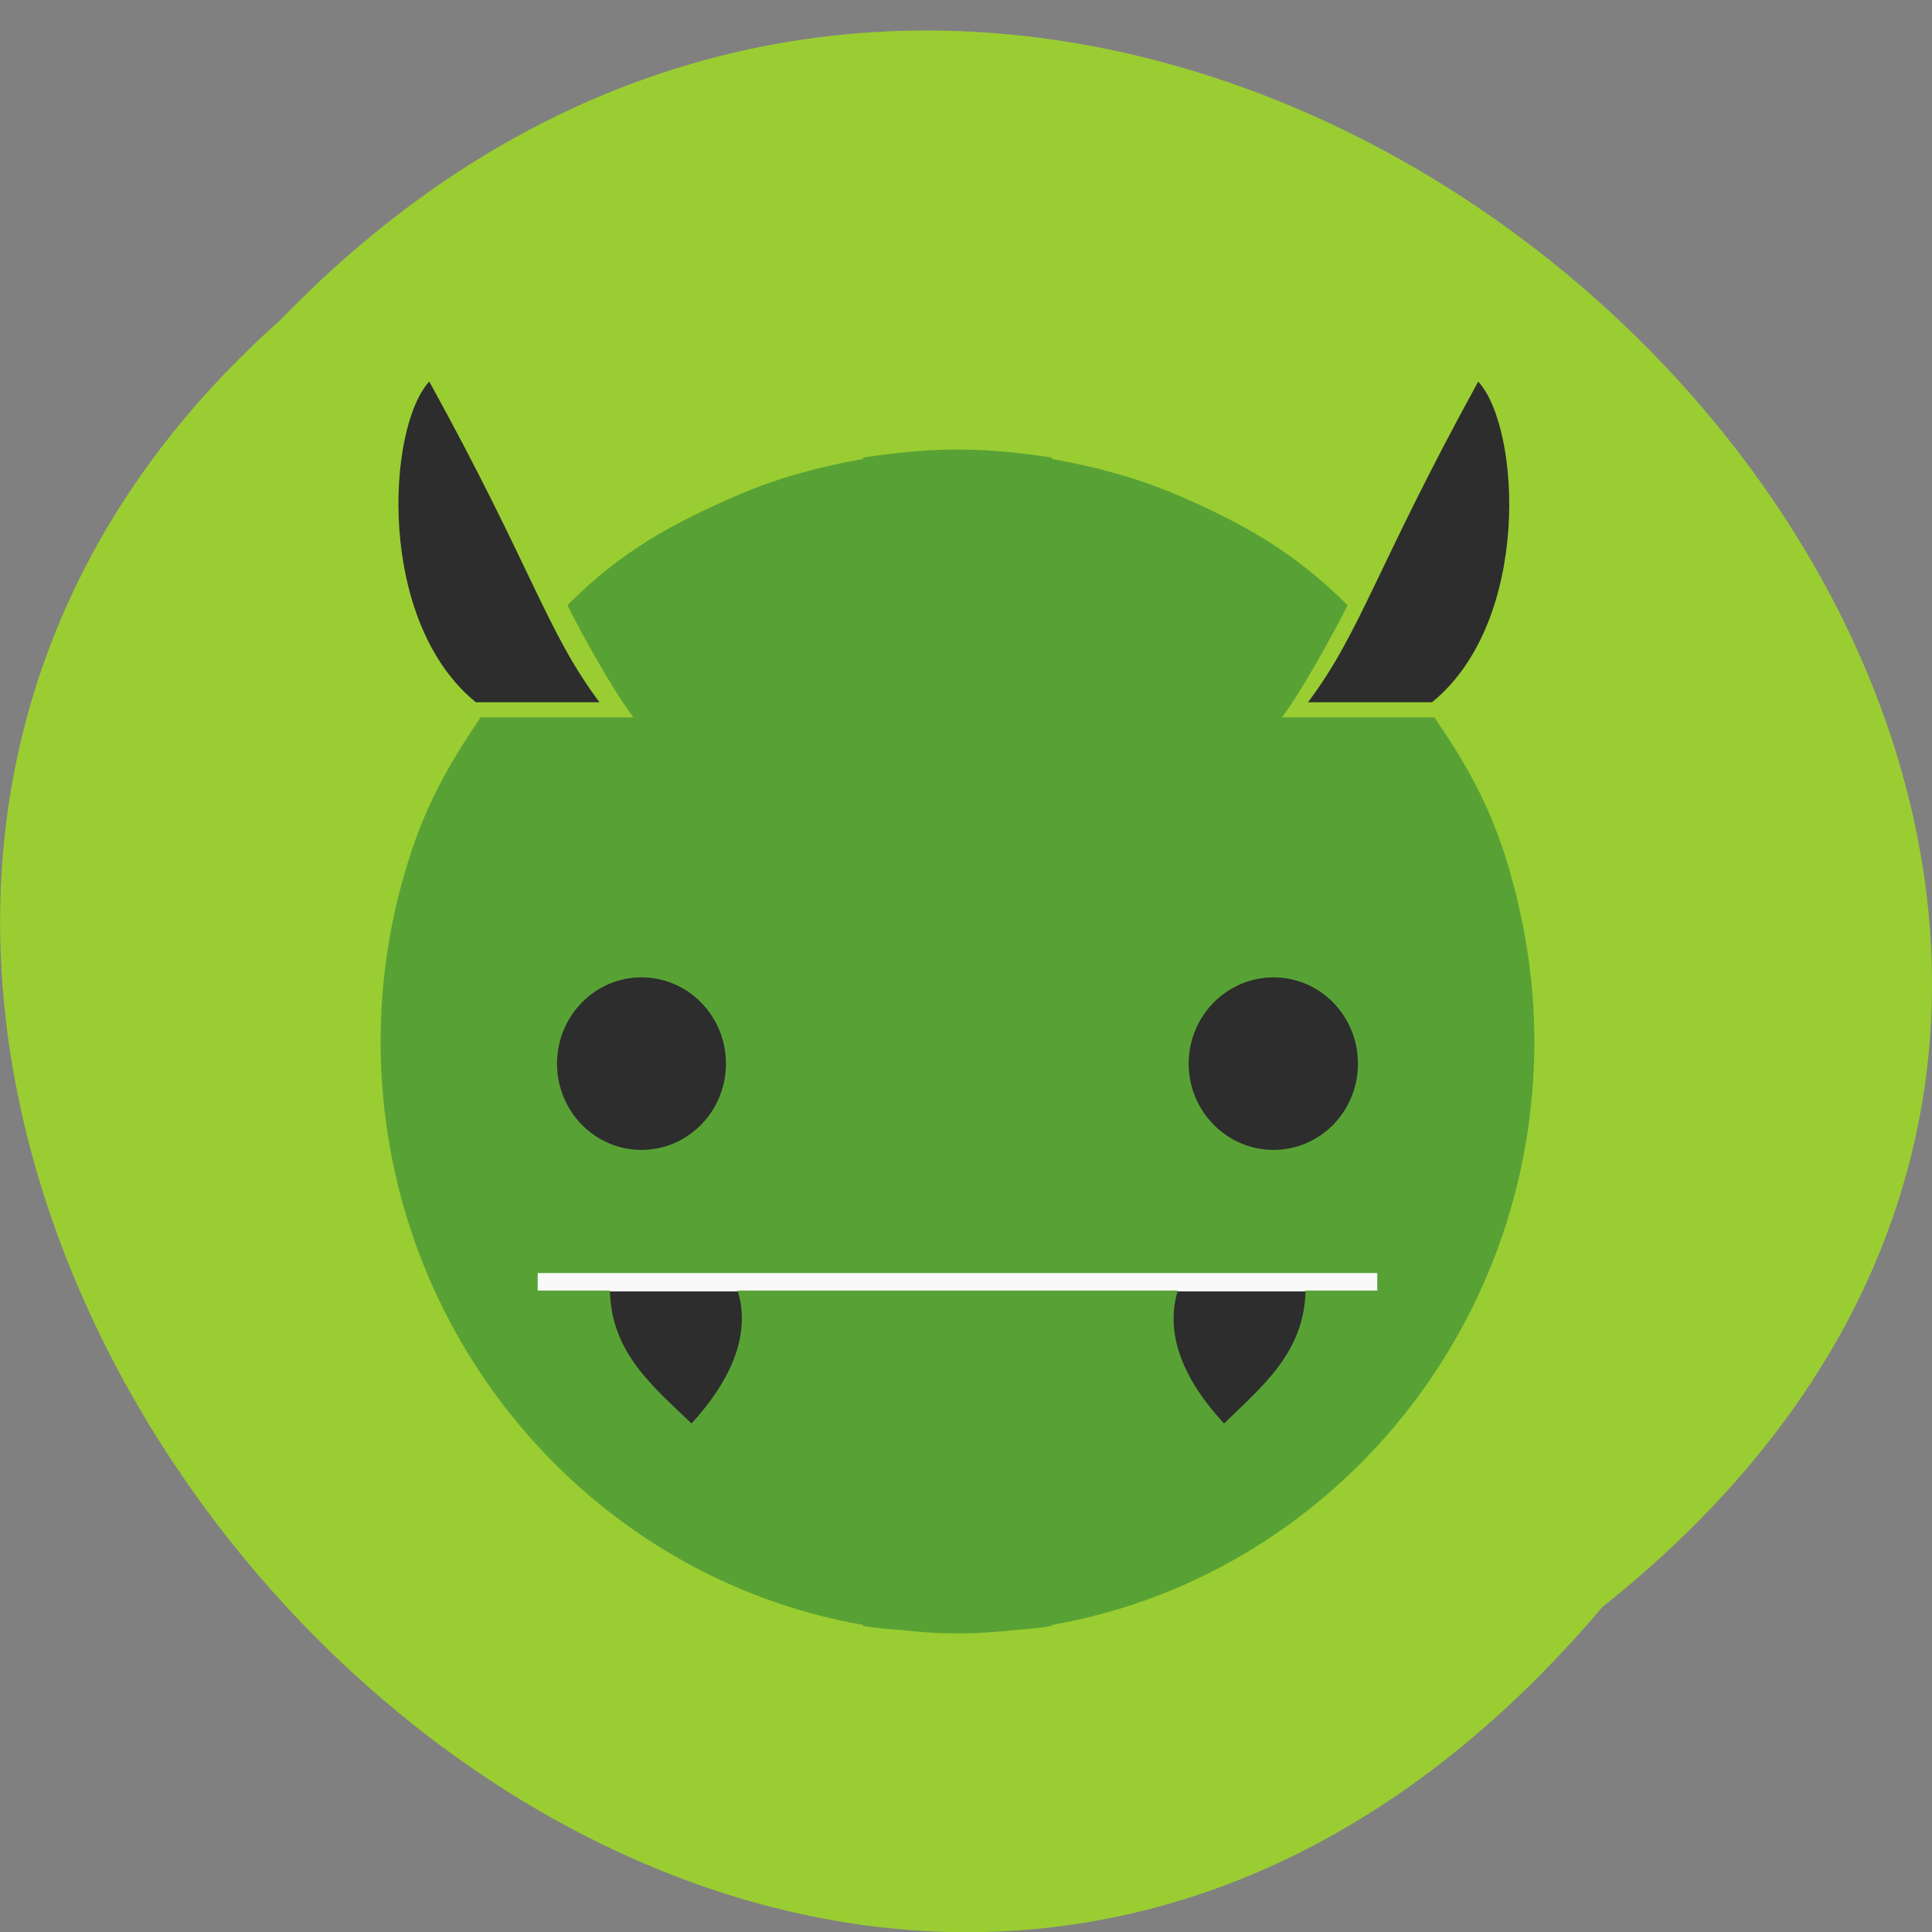 
<svg xmlns="http://www.w3.org/2000/svg" xmlns:xlink="http://www.w3.org/1999/xlink" width="16px" height="16px" viewBox="0 0 16 16" version="1.1">
<rect x="0" y="0" width="16" height="16" fill="#808080" stroke="none"/>
<defs>
<clipPath id="clip1">
  <path d="M 4 7 L 11.668 7 L 11.668 10.332 L 4 10.332 Z M 4 7 "/>
</clipPath>
<clipPath id="clip2">
  <path d="M 17.082 8.344 C 17.082 13.41 12.98 17.516 7.93 17.516 C 2.875 17.516 -1.223 13.41 -1.223 8.344 C -1.223 3.277 2.875 -0.828 7.93 -0.828 C 12.98 -0.828 17.082 3.277 17.082 8.344 Z M 17.082 8.344 "/>
</clipPath>
<clipPath id="clip3">
  <path d="M 4.332 10.668 L 11.668 10.668 L 11.668 12 L 4.332 12 Z M 4.332 10.668 "/>
</clipPath>
<clipPath id="clip4">
  <path d="M 17.082 8.344 C 17.082 13.41 12.98 17.516 7.93 17.516 C 2.875 17.516 -1.223 13.41 -1.223 8.344 C -1.223 3.277 2.875 -0.828 7.93 -0.828 C 12.98 -0.828 17.082 3.277 17.082 8.344 Z M 17.082 8.344 "/>
</clipPath>
<clipPath id="clip5">
  <path d="M 4.332 10 L 11.668 10 L 11.668 11 L 4.332 11 Z M 4.332 10 "/>
</clipPath>
<clipPath id="clip6">
  <path d="M 17.082 8.344 C 17.082 13.41 12.98 17.516 7.93 17.516 C 2.875 17.516 -1.223 13.41 -1.223 8.344 C -1.223 3.277 2.875 -0.828 7.93 -0.828 C 12.98 -0.828 17.082 3.277 17.082 8.344 Z M 17.082 8.344 "/>
</clipPath>
<clipPath id="clip7">
  <path d="M 3 3.668 L 13 3.668 L 13 13.668 L 3 13.668 Z M 3 3.668 "/>
</clipPath>
<clipPath id="clip8">
  <path d="M 17.082 8.344 C 17.082 13.41 12.98 17.516 7.93 17.516 C 2.875 17.516 -1.223 13.41 -1.223 8.344 C -1.223 3.277 2.875 -0.828 7.93 -0.828 C 12.98 -0.828 17.082 3.277 17.082 8.344 Z M 17.082 8.344 "/>
</clipPath>
<clipPath id="clip9">
  <path d="M 10.668 3 L 12.668 3 L 12.668 6 L 10.668 6 Z M 10.668 3 "/>
</clipPath>
<clipPath id="clip10">
  <path d="M 17.082 8.344 C 17.082 13.41 12.98 17.516 7.93 17.516 C 2.875 17.516 -1.223 13.41 -1.223 8.344 C -1.223 3.277 2.875 -0.828 7.93 -0.828 C 12.98 -0.828 17.082 3.277 17.082 8.344 Z M 17.082 8.344 "/>
</clipPath>
<clipPath id="clip11">
  <path d="M 3 3 L 5 3 L 5 6 L 3 6 Z M 3 3 "/>
</clipPath>
<clipPath id="clip12">
  <path d="M 17.082 8.344 C 17.082 13.41 12.98 17.516 7.93 17.516 C 2.875 17.516 -1.223 13.41 -1.223 8.344 C -1.223 3.277 2.875 -0.828 7.93 -0.828 C 12.98 -0.828 17.082 3.277 17.082 8.344 Z M 17.082 8.344 "/>
</clipPath>
</defs>
<g id="surface1">
<path style=" stroke:none;fill-rule:nonzero;fill:rgb(60.392%,80.392%,19.608%);fill-opacity:1;" d="M 13.27 13.309 C 21.387 6.855 9.504 -4.785 2.32 2.652 C -4.879 9.055 6.355 21.477 13.27 13.309 Z M 13.27 13.309 "/>
<g clip-path="url(#clip1)" clip-rule="nonzero">
<g clip-path="url(#clip2)" clip-rule="nonzero">
<path style=" stroke:none;fill-rule:nonzero;fill:rgb(17.647%,17.647%,17.647%);fill-opacity:1;" d="M 4.207 7.207 L 11.652 7.207 L 11.652 10.129 L 4.207 10.129 M 4.207 7.207 "/>
</g>
</g>
<g clip-path="url(#clip3)" clip-rule="nonzero">
<g clip-path="url(#clip4)" clip-rule="nonzero">
<path style=" stroke:none;fill-rule:nonzero;fill:rgb(17.647%,17.647%,17.647%);fill-opacity:1;" d="M 4.508 10.688 L 11.352 10.688 L 11.352 11.793 L 4.508 11.793 M 4.508 10.688 "/>
</g>
</g>
<g clip-path="url(#clip5)" clip-rule="nonzero">
<g clip-path="url(#clip6)" clip-rule="nonzero">
<path style=" stroke:none;fill-rule:nonzero;fill:rgb(97.647%,97.647%,97.647%);fill-opacity:1;" d="M 4.363 10.148 L 11.469 10.148 L 11.469 10.695 L 4.363 10.695 M 4.363 10.148 "/>
</g>
</g>
<g clip-path="url(#clip7)" clip-rule="nonzero">
<g clip-path="url(#clip8)" clip-rule="nonzero">
<path style=" stroke:none;fill-rule:nonzero;fill:rgb(34.51%,63.529%,20.784%);fill-opacity:1;" d="M 7.898 3.723 C 7.754 3.723 7.621 3.734 7.48 3.746 C 7.371 3.758 7.254 3.773 7.148 3.789 L 7.148 3.801 C 6.793 3.863 6.445 3.957 6.125 4.094 C 5.559 4.336 5.129 4.578 4.699 5.012 C 4.828 5.27 5.082 5.727 5.246 5.941 L 3.98 5.941 C 3.711 6.34 3.531 6.656 3.383 7.125 C 3.234 7.598 3.152 8.102 3.152 8.625 C 3.152 11.047 4.883 13.062 7.148 13.457 L 7.148 13.465 C 7.254 13.484 7.367 13.492 7.473 13.5 C 7.613 13.516 7.754 13.527 7.902 13.527 C 7.918 13.527 7.941 13.527 7.961 13.527 C 8.105 13.527 8.25 13.516 8.395 13.5 C 8.504 13.492 8.605 13.484 8.711 13.465 L 8.711 13.457 C 10.977 13.062 12.707 11.047 12.707 8.625 C 12.707 8.102 12.621 7.598 12.477 7.125 C 12.328 6.656 12.152 6.34 11.879 5.941 L 10.617 5.941 C 10.777 5.727 11.031 5.27 11.16 5.012 C 10.727 4.578 10.301 4.336 9.738 4.094 C 9.414 3.957 9.066 3.863 8.711 3.801 L 8.711 3.789 C 8.602 3.773 8.492 3.758 8.379 3.746 C 8.242 3.734 8.102 3.723 7.961 3.723 C 7.941 3.723 7.922 3.723 7.902 3.723 M 5.312 8.094 C 5.699 8.094 6.012 8.414 6.012 8.809 C 6.012 9.203 5.699 9.523 5.312 9.523 C 4.926 9.523 4.613 9.203 4.613 8.809 C 4.613 8.414 4.926 8.094 5.312 8.094 M 10.547 8.094 C 10.934 8.094 11.246 8.414 11.246 8.809 C 11.246 9.203 10.934 9.523 10.547 9.523 C 10.16 9.523 9.844 9.203 9.844 8.809 C 9.844 8.414 10.16 8.094 10.547 8.094 M 4.453 10.543 L 11.406 10.543 L 11.406 10.688 L 10.812 10.688 C 10.801 11.203 10.453 11.48 10.137 11.789 C 9.812 11.438 9.641 11.059 9.754 10.688 L 6.109 10.688 C 6.223 11.059 6.047 11.438 5.727 11.789 C 5.406 11.48 5.062 11.203 5.051 10.688 L 4.453 10.688 L 4.453 10.543 M 4.453 10.543 "/>
</g>
</g>
<g clip-path="url(#clip9)" clip-rule="nonzero">
<g clip-path="url(#clip10)" clip-rule="nonzero">
<path style=" stroke:none;fill-rule:nonzero;fill:rgb(17.647%,17.647%,17.647%);fill-opacity:1;" d="M 10.832 5.816 C 11.27 5.234 11.395 4.703 12.242 3.16 C 12.594 3.543 12.684 5.145 11.859 5.816 M 10.832 5.816 "/>
</g>
</g>
<g clip-path="url(#clip11)" clip-rule="nonzero">
<g clip-path="url(#clip12)" clip-rule="nonzero">
<path style=" stroke:none;fill-rule:nonzero;fill:rgb(17.647%,17.647%,17.647%);fill-opacity:1;" d="M 4.965 5.816 C 4.527 5.234 4.406 4.703 3.555 3.16 C 3.203 3.543 3.117 5.145 3.941 5.816 M 4.965 5.816 "/>
</g>
</g>
</g>
</svg>
